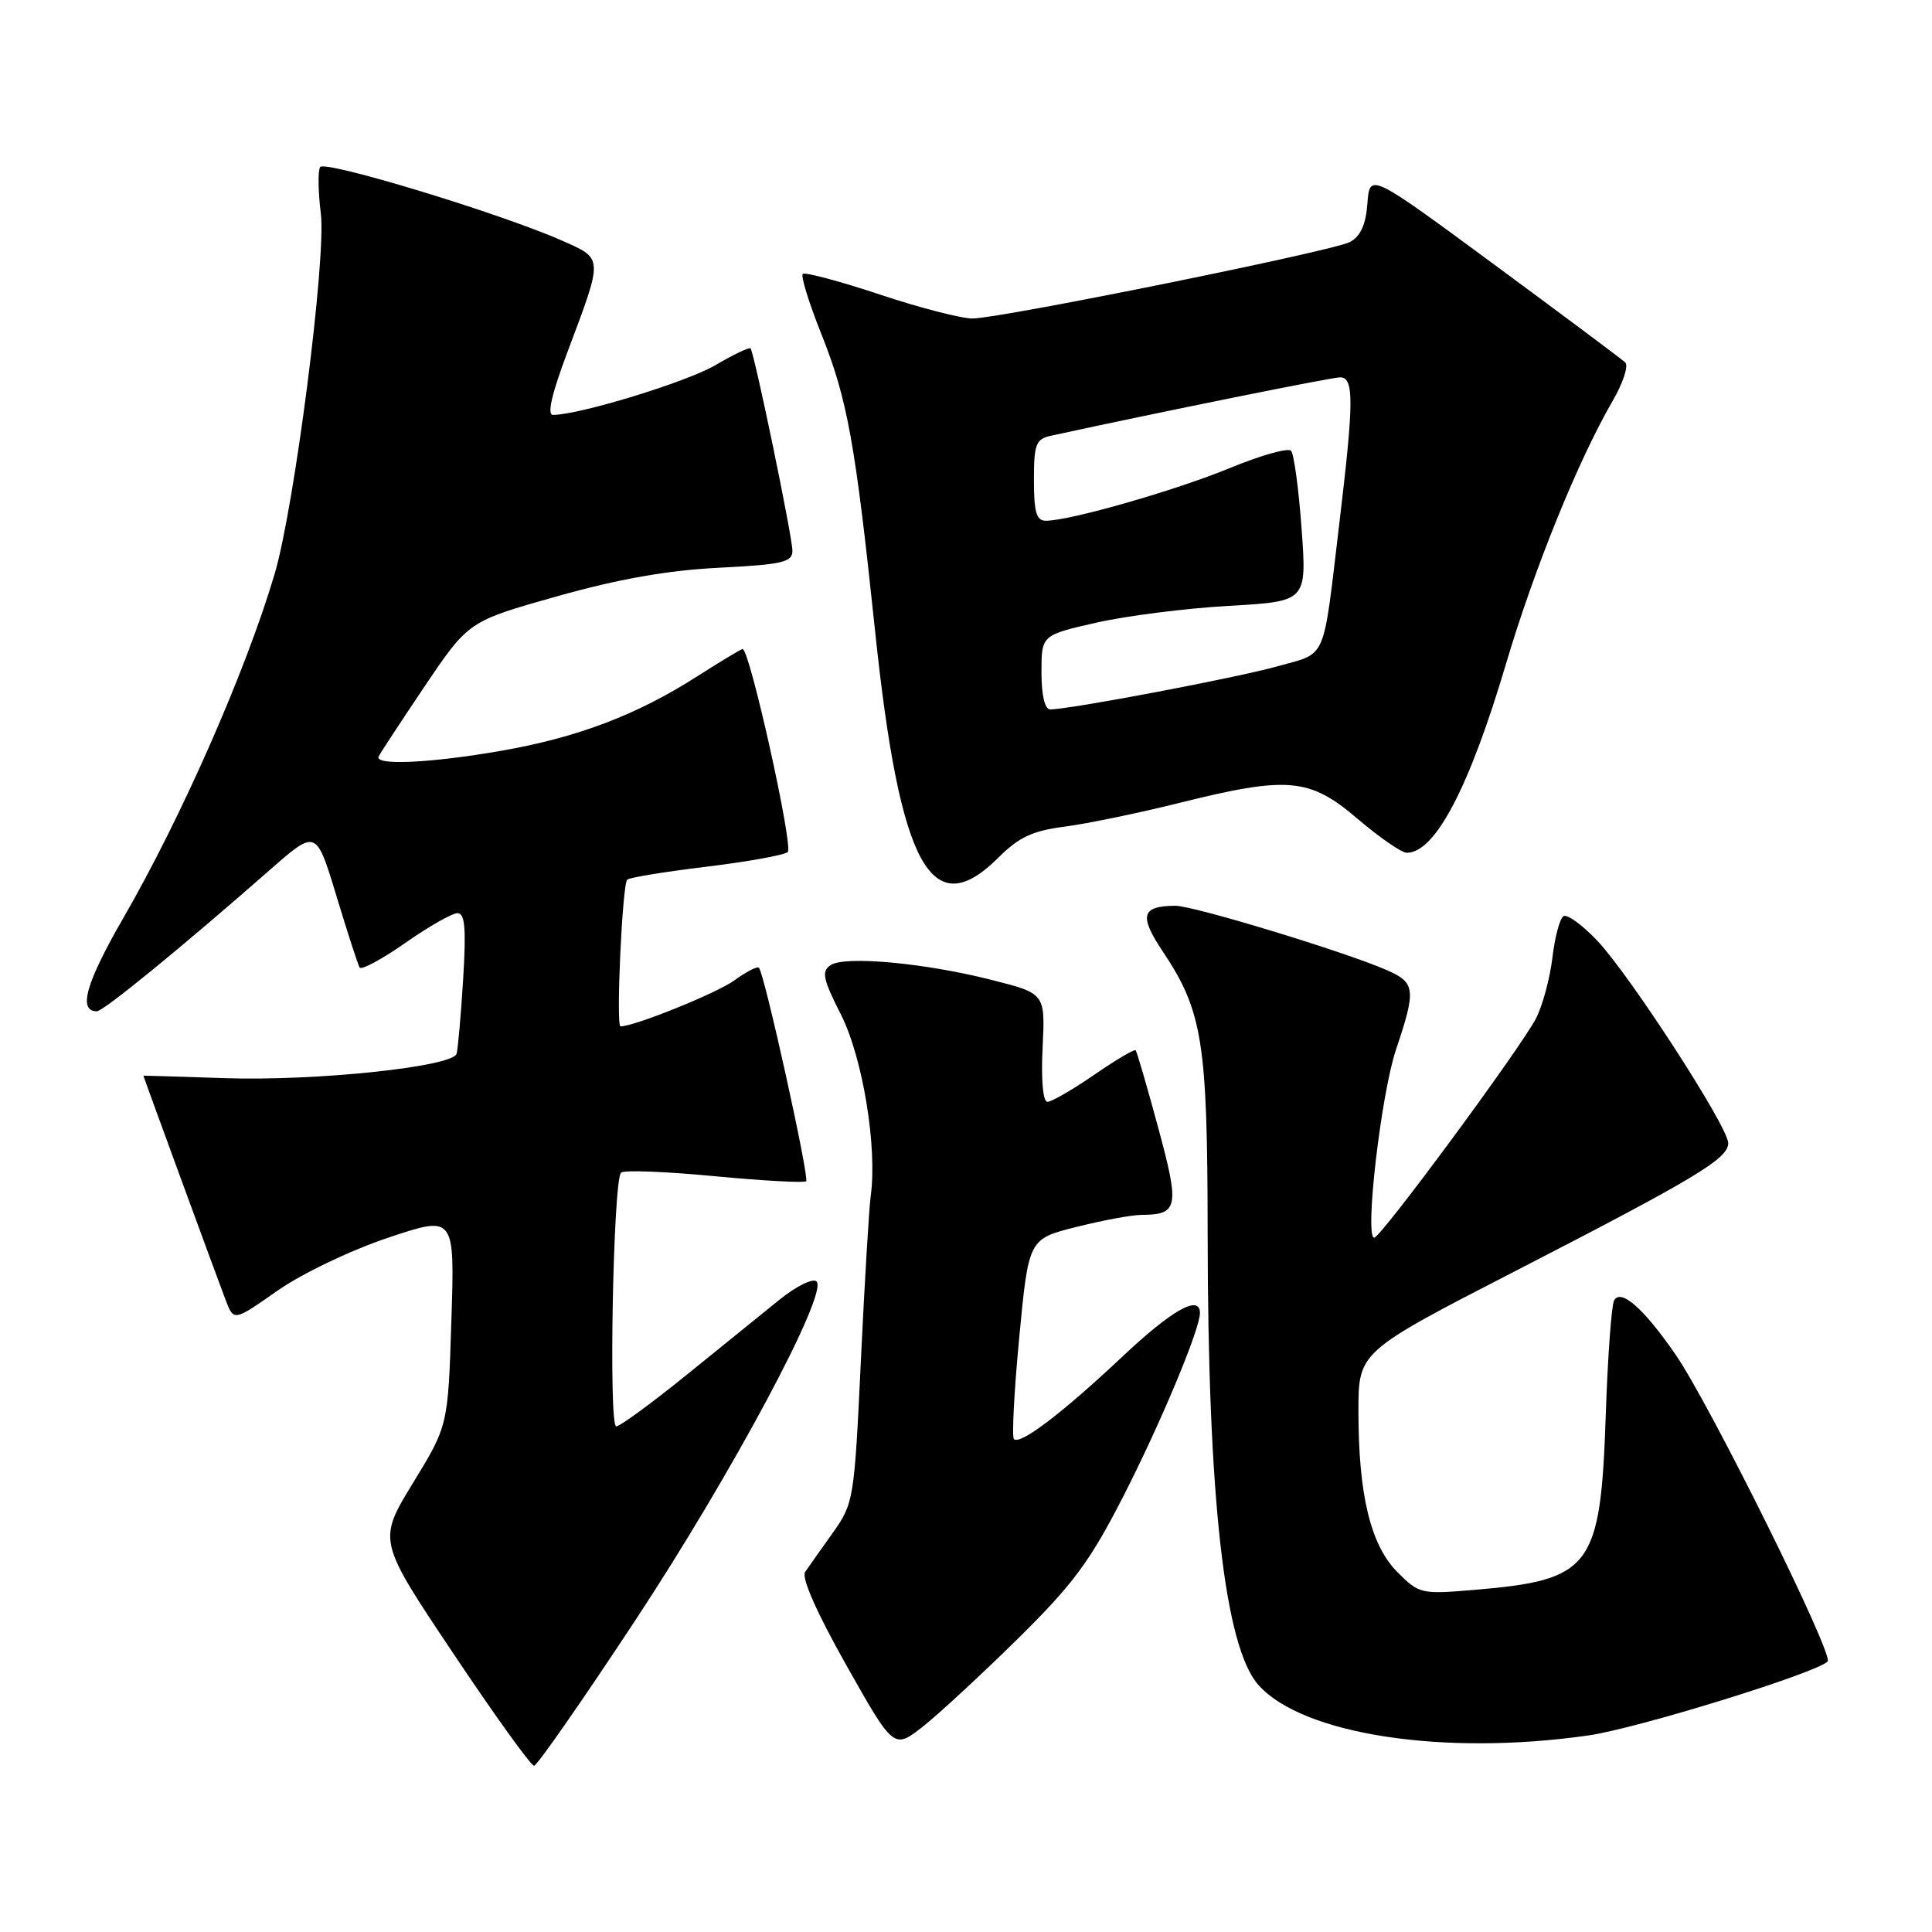 <?xml version="1.0" encoding="UTF-8" standalone="no"?>
<!DOCTYPE svg PUBLIC "-//W3C//DTD SVG 1.1//EN" "http://www.w3.org/Graphics/SVG/1.1/DTD/svg11.dtd" >
<svg xmlns="http://www.w3.org/2000/svg" xmlns:xlink="http://www.w3.org/1999/xlink" version="1.1" viewBox="0 0 256 256">
 <g >
 <path fill="currentColor"
d=" M 84.17 214.72 C 96.99 195.27 109.77 171.37 108.20 169.80 C 107.73 169.33 105.53 170.41 103.28 172.22 C 101.05 174.02 95.47 178.54 90.89 182.25 C 86.30 185.96 82.15 189.00 81.65 189.00 C 80.63 189.00 81.25 156.41 82.29 155.38 C 82.64 155.02 88.21 155.23 94.65 155.85 C 101.10 156.46 106.57 156.76 106.82 156.52 C 107.27 156.06 101.28 128.94 100.56 128.23 C 100.34 128.01 98.88 128.76 97.33 129.89 C 95.04 131.57 84.08 136.00 82.22 136.00 C 81.60 136.00 82.45 117.21 83.11 116.56 C 83.39 116.28 88.10 115.51 93.56 114.85 C 99.03 114.19 103.90 113.31 104.38 112.90 C 105.16 112.22 99.34 86.00 98.40 86.00 C 98.20 86.00 95.48 87.64 92.35 89.64 C 84.37 94.74 76.52 97.72 66.43 99.48 C 57.09 101.11 49.63 101.46 50.17 100.25 C 50.35 99.84 53.11 95.64 56.29 90.91 C 62.09 82.32 62.09 82.32 73.79 79.02 C 81.94 76.72 88.46 75.57 95.25 75.23 C 103.69 74.80 105.00 74.50 105.00 72.98 C 105.00 71.13 99.95 46.74 99.45 46.16 C 99.29 45.98 97.18 46.98 94.77 48.40 C 90.97 50.62 76.88 54.94 73.28 54.98 C 72.46 54.99 73.10 52.22 75.15 46.75 C 79.97 33.95 79.99 34.33 74.44 31.87 C 66.28 28.26 43.00 21.19 42.42 22.14 C 42.11 22.63 42.15 25.39 42.51 28.27 C 43.25 34.21 39.02 67.19 36.38 76.09 C 32.58 88.90 24.05 108.30 16.33 121.66 C 11.38 130.24 10.31 134.00 12.83 134.00 C 13.70 134.00 24.01 125.58 35.85 115.19 C 41.90 109.89 41.90 109.89 44.57 118.69 C 46.04 123.54 47.42 127.81 47.65 128.20 C 47.87 128.58 50.59 127.12 53.69 124.95 C 56.79 122.78 59.91 121.00 60.62 121.00 C 61.61 121.00 61.78 123.01 61.37 129.75 C 61.07 134.56 60.68 139.01 60.50 139.63 C 59.98 141.36 41.78 143.27 29.75 142.86 C 23.84 142.66 19.00 142.52 19.00 142.53 C 19.00 142.66 29.04 170.04 29.91 172.29 C 30.98 175.08 30.98 175.08 36.74 171.04 C 39.96 168.78 46.41 165.69 51.38 164.02 C 60.26 161.04 60.26 161.04 59.81 174.97 C 59.37 188.91 59.37 188.91 54.71 196.52 C 50.06 204.14 50.06 204.14 60.05 219.07 C 65.54 227.28 70.36 233.99 70.77 233.97 C 71.17 233.96 77.20 225.29 84.17 214.72 Z  M 134.95 217.06 C 142.22 209.88 144.46 206.85 148.86 198.24 C 153.81 188.55 159.00 176.13 159.00 173.98 C 159.00 171.48 155.29 173.57 148.70 179.78 C 140.76 187.25 135.17 191.50 134.35 190.69 C 134.06 190.39 134.38 184.31 135.06 177.16 C 136.30 164.17 136.30 164.17 142.61 162.58 C 146.07 161.71 149.94 160.99 151.21 160.98 C 156.15 160.95 156.33 160.00 153.46 149.40 C 151.99 143.95 150.64 139.35 150.48 139.17 C 150.31 138.99 147.84 140.45 144.98 142.42 C 142.12 144.39 139.33 146.00 138.79 146.00 C 138.20 146.00 137.94 143.11 138.15 138.83 C 138.50 131.65 138.50 131.65 131.50 129.87 C 122.61 127.60 111.94 126.61 110.05 127.89 C 108.83 128.71 109.04 129.73 111.44 134.46 C 114.32 140.17 116.27 152.03 115.37 158.50 C 115.15 160.15 114.56 169.97 114.07 180.31 C 113.20 198.73 113.12 199.21 110.34 203.12 C 108.78 205.31 107.13 207.64 106.68 208.30 C 106.17 209.05 108.24 213.73 112.15 220.66 C 118.44 231.82 118.44 231.82 122.36 228.72 C 124.51 227.01 130.18 221.76 134.95 217.06 Z  M 210.50 229.95 C 216.93 229.03 240.60 221.71 242.17 220.16 C 243.04 219.31 226.58 186.10 222.03 179.50 C 217.78 173.34 214.76 170.69 213.87 172.33 C 213.53 172.98 213.03 179.81 212.77 187.52 C 212.08 207.77 210.88 209.36 195.32 210.67 C 188.34 211.26 188.04 211.20 185.19 208.34 C 181.62 204.77 180.00 198.11 180.00 187.01 C 180.00 179.12 180.00 179.12 200.75 168.44 C 224.78 156.07 229.00 153.53 229.00 151.46 C 229.00 149.34 216.03 129.30 211.67 124.67 C 209.68 122.57 207.66 121.09 207.17 121.40 C 206.68 121.70 206.02 124.18 205.70 126.92 C 205.37 129.65 204.40 133.26 203.53 134.94 C 201.50 138.87 182.96 164.00 182.09 164.00 C 180.79 164.00 183.00 144.95 184.98 139.07 C 187.66 131.10 187.56 130.21 183.75 128.54 C 178.25 126.13 158.12 120.00 155.74 120.02 C 151.25 120.05 150.90 121.31 154.05 126.04 C 159.35 133.97 160.00 138.03 160.02 163.43 C 160.04 198.58 162.27 218.33 166.79 223.32 C 172.72 229.87 191.39 232.70 210.50 229.95 Z  M 132.32 113.61 C 135.01 110.93 136.82 110.08 141.10 109.53 C 144.07 109.14 150.86 107.74 156.18 106.41 C 170.68 102.80 173.51 103.05 179.89 108.50 C 182.79 110.97 185.72 113.00 186.41 113.00 C 190.16 113.00 194.69 104.37 199.56 87.94 C 203.28 75.39 209.12 60.98 213.67 53.15 C 215.06 50.76 215.82 48.45 215.35 48.02 C 214.88 47.58 207.07 41.75 198.00 35.06 C 181.50 22.90 181.50 22.90 181.19 26.94 C 180.98 29.79 180.28 31.32 178.85 32.08 C 176.68 33.24 133.26 42.05 128.94 42.20 C 127.54 42.25 122.00 40.83 116.63 39.04 C 111.26 37.26 106.64 36.02 106.37 36.30 C 106.09 36.58 107.18 40.11 108.79 44.15 C 112.30 52.94 113.31 58.52 115.96 83.67 C 119.24 114.87 123.42 122.52 132.32 113.61 Z  M 138.00 89.08 C 138.00 84.16 138.00 84.16 145.25 82.51 C 149.24 81.60 157.15 80.60 162.83 80.28 C 173.16 79.69 173.16 79.69 172.47 70.09 C 172.09 64.82 171.46 60.15 171.07 59.73 C 170.68 59.31 167.03 60.34 162.96 62.02 C 155.73 65.00 141.76 69.00 138.58 69.00 C 137.33 69.00 137.00 67.86 137.00 63.62 C 137.00 58.85 137.26 58.18 139.25 57.74 C 153.76 54.58 176.44 50.00 177.57 50.00 C 179.43 50.00 179.41 53.15 177.45 69.50 C 175.25 87.93 175.90 86.43 169.27 88.29 C 163.90 89.80 141.75 94.00 139.16 94.00 C 138.44 94.00 138.00 92.14 138.00 89.08 Z "/>
</g>
</svg>